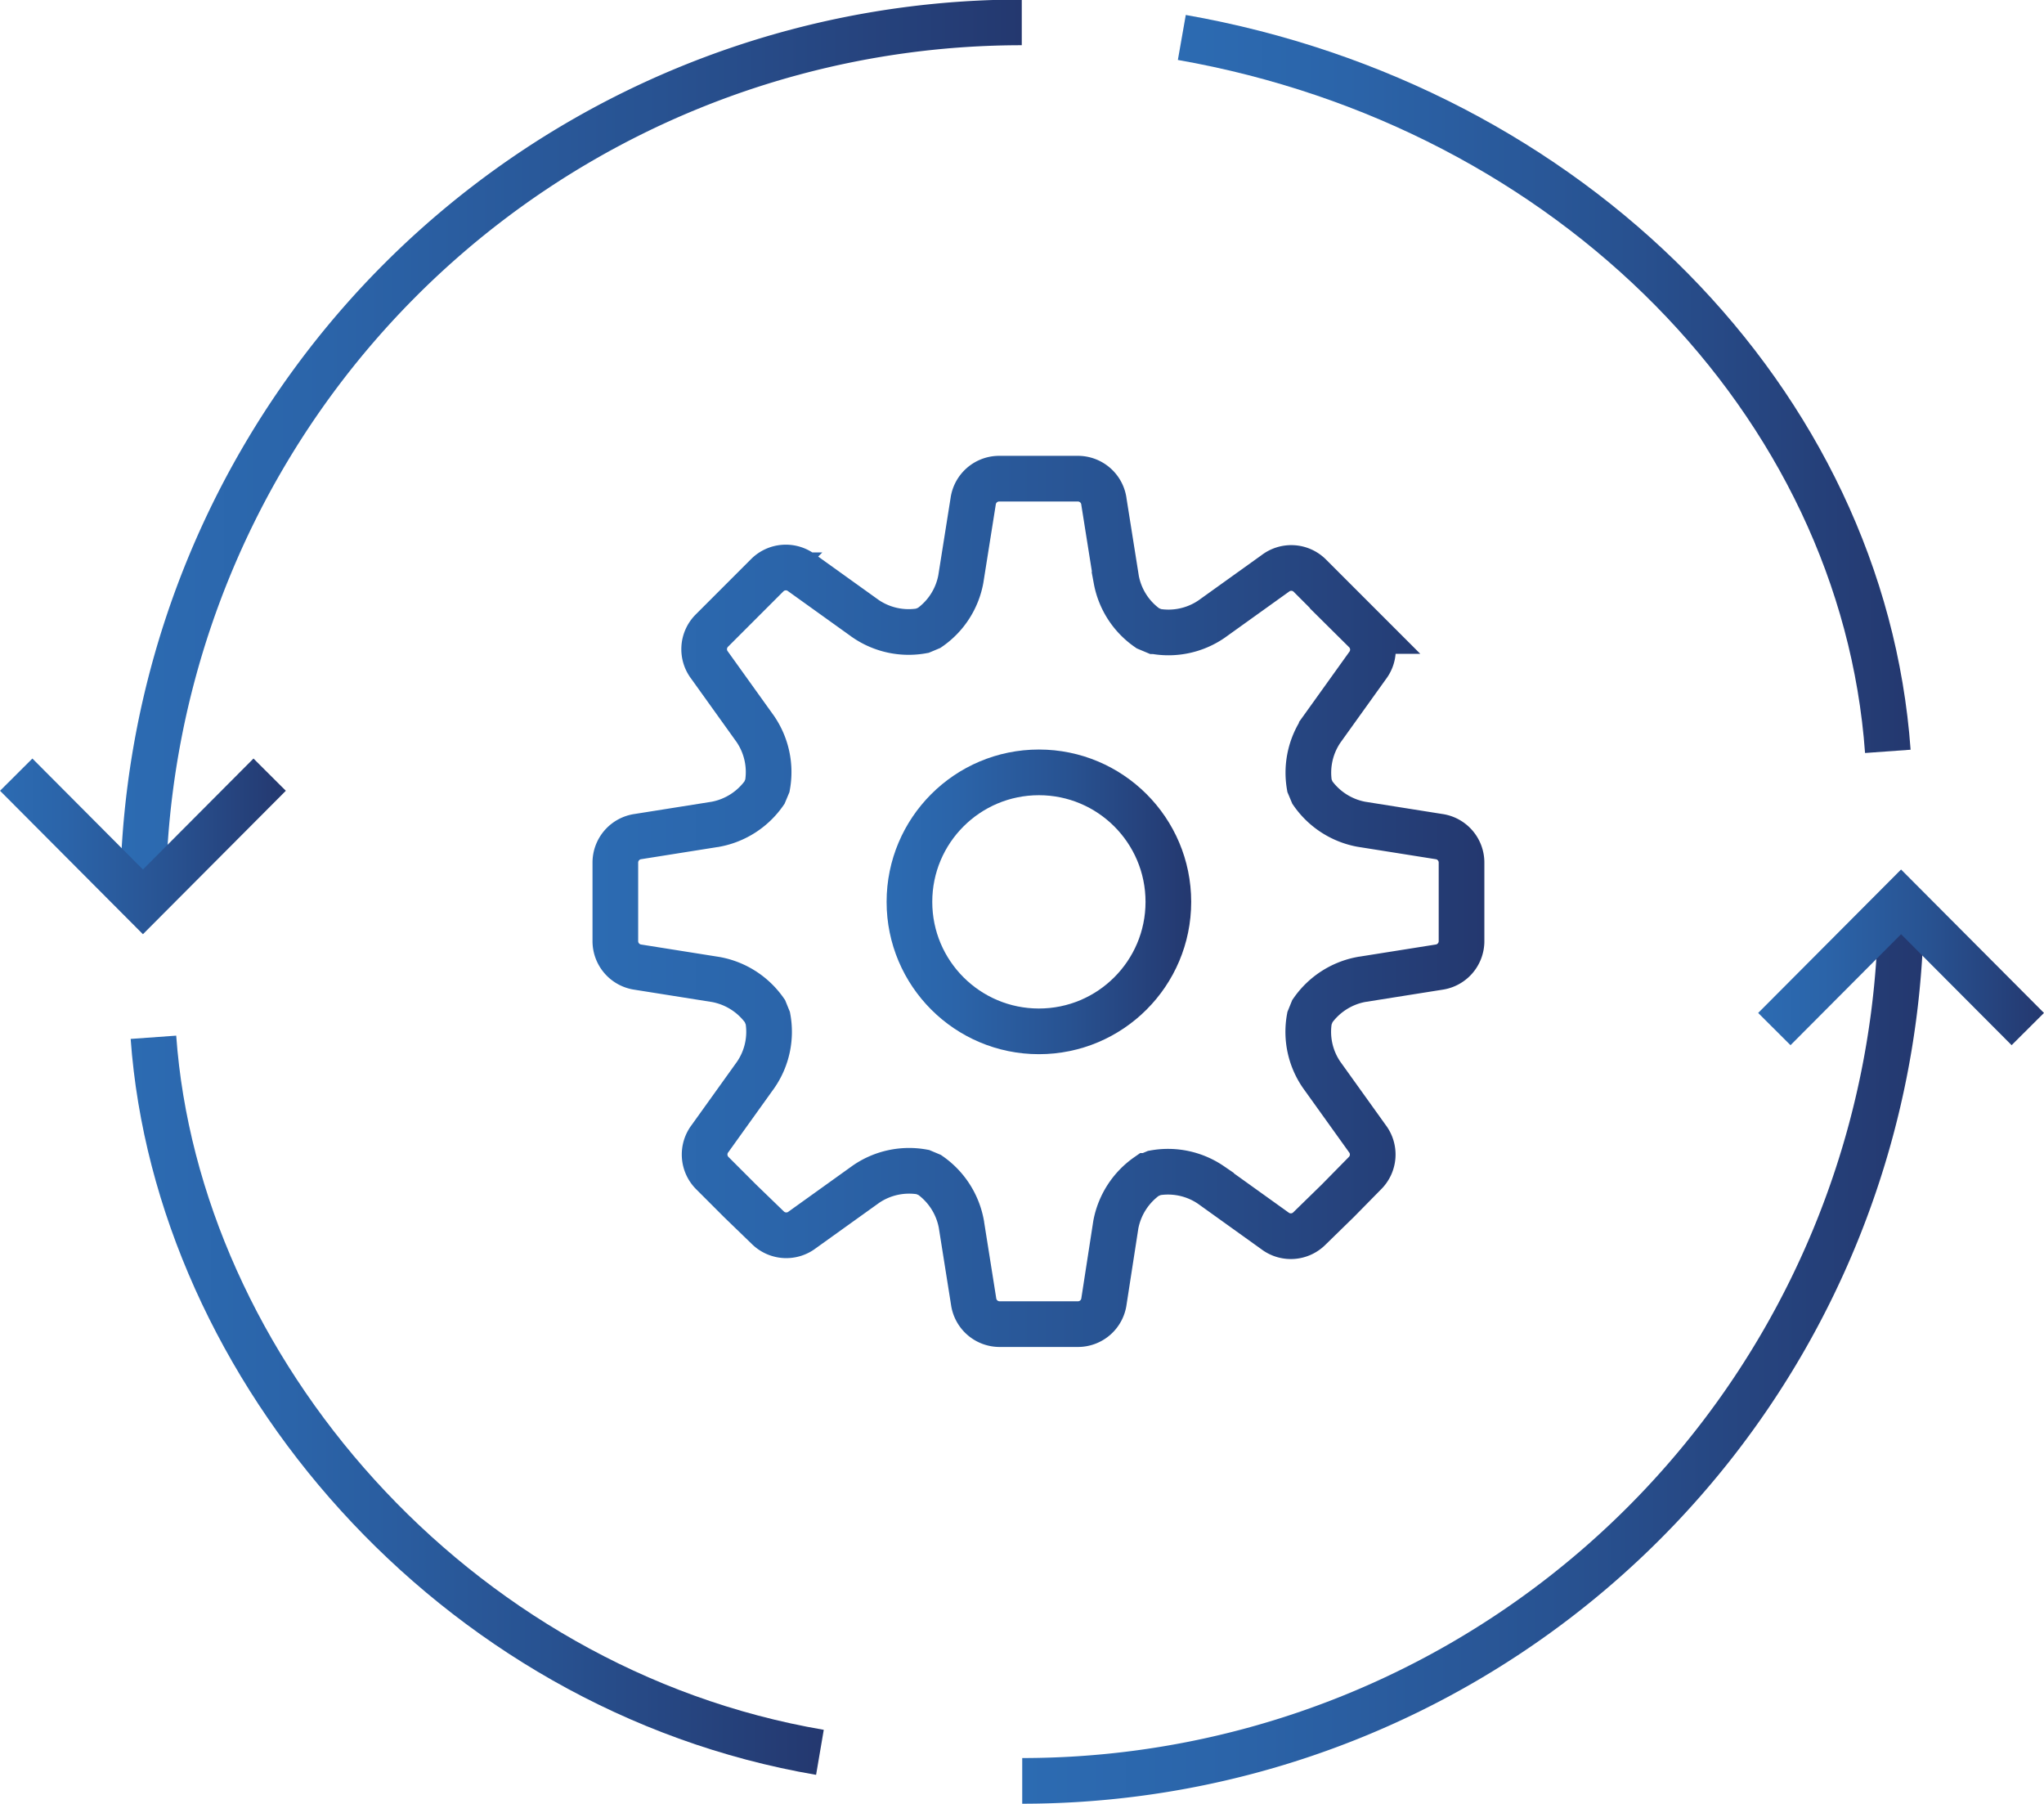 <svg id="Camada_1" data-name="Camada 1" xmlns="http://www.w3.org/2000/svg" xmlns:xlink="http://www.w3.org/1999/xlink" viewBox="0 0 89.52 78.99"><defs><style>.cls-1,.cls-2,.cls-3,.cls-4,.cls-5,.cls-6,.cls-7,.cls-8{fill:none;stroke-miterlimit:10;stroke-width:2px;}.cls-1{stroke:url(#linear-gradient);}.cls-2{stroke:url(#linear-gradient-2);}.cls-3{stroke:url(#linear-gradient-3);}.cls-4{stroke:url(#linear-gradient-4);}.cls-5{stroke:url(#linear-gradient-5);}.cls-6{stroke:url(#linear-gradient-6);}.cls-7{stroke:url(#linear-gradient-7);}.cls-8{stroke:url(#linear-gradient-8);}</style><linearGradient id="linear-gradient" x1="57.24" y1="26.83" x2="89.33" y2="26.83" gradientUnits="userSpaceOnUse"><stop offset="0" stop-color="#2c6bb2"/><stop offset="0.23" stop-color="#2b64a9"/><stop offset="0.6" stop-color="#285291"/><stop offset="1" stop-color="#24386f"/></linearGradient><linearGradient id="linear-gradient-2" x1="11.38" y1="71.55" x2="41.73" y2="71.55" xlink:href="#linear-gradient"/><linearGradient id="linear-gradient-3" x1="50.42" y1="69.26" x2="89.91" y2="69.26" xlink:href="#linear-gradient"/><linearGradient id="linear-gradient-4" x1="77" y1="41.92" x2="89.52" y2="41.92" xlink:href="#linear-gradient"/><linearGradient id="linear-gradient-5" x1="10.91" y1="29.76" x2="50.4" y2="29.76" xlink:href="#linear-gradient"/><linearGradient id="linear-gradient-6" x1="0" y1="37.06" x2="12.52" y2="37.06" xlink:href="#linear-gradient"/><linearGradient id="linear-gradient-7" x1="38.83" y1="39.49" x2="52.17" y2="39.49" xlink:href="#linear-gradient"/><linearGradient id="linear-gradient-8" x1="31.64" y1="49.51" x2="70.66" y2="49.51" xlink:href="#linear-gradient"/></defs><path class="cls-1" d="M57.41,11.66c17.07,3,29.82,16,30.92,31.26" transform="translate(-5.65 -10.02)"/><path class="cls-2" d="M41.56,86.75C25.45,84,13.41,69.9,12.37,55.44" transform="translate(-5.65 -10.02)"/><path class="cls-3" d="M88.91,49.51A38.49,38.49,0,0,1,50.42,88" transform="translate(-5.65 -10.02)"/><polyline class="cls-4" points="77.71 45.06 83.26 39.49 88.81 45.06"/><path class="cls-5" d="M11.91,49.51A38.49,38.49,0,0,1,50.4,11" transform="translate(-5.65 -10.02)"/><polyline class="cls-6" points="11.81 33.92 6.26 39.49 0.71 33.92"/><circle class="cls-7" cx="45.5" cy="39.49" r="5.67"/><path class="cls-8" d="M63.13,44.73a3.36,3.36,0,0,0,2.13,1.38l3.4.54a1.15,1.15,0,0,1,1,1.15v3.42a1.15,1.15,0,0,1-1,1.15l-3.4.54a3.36,3.36,0,0,0-2.13,1.38l-.13.32a3.32,3.32,0,0,0,.53,2.47l2,2.79a1.15,1.15,0,0,1-.1,1.52L64.24,62.6,63,63.81a1.15,1.15,0,0,1-1.52.1l-2.79-2a3.34,3.34,0,0,0-2.48-.53l-.31.13a3.36,3.36,0,0,0-1.38,2.13L54,67a1.15,1.15,0,0,1-1.15,1H49.44a1.15,1.15,0,0,1-1.15-1l-.54-3.4a3.36,3.36,0,0,0-1.38-2.13l-.31-.13a3.34,3.34,0,0,0-2.48.53l-2.79,2a1.15,1.15,0,0,1-1.52-.1L38.06,62.6l-1.21-1.21a1.15,1.15,0,0,1-.1-1.52l2-2.79a3.32,3.32,0,0,0,.53-2.47l-.13-.32A3.36,3.36,0,0,0,37,52.91l-3.4-.54a1.15,1.15,0,0,1-1-1.15V47.8a1.15,1.15,0,0,1,1-1.15l3.4-.54a3.36,3.36,0,0,0,2.13-1.38l.13-.31a3.34,3.34,0,0,0-.53-2.48l-2-2.79a1.15,1.15,0,0,1,.1-1.52l1.21-1.21,1.21-1.21a1.15,1.15,0,0,1,1.52-.1l2.79,2a3.34,3.34,0,0,0,2.48.53l.31-.13a3.33,3.33,0,0,0,1.38-2.13l.54-3.4a1.15,1.15,0,0,1,1.15-1h3.42A1.15,1.15,0,0,1,54,32l.54,3.4a3.33,3.33,0,0,0,1.38,2.13l.31.13a3.34,3.34,0,0,0,2.48-.53l2.79-2a1.15,1.15,0,0,1,1.52.1l1.21,1.21,1.21,1.21a1.15,1.15,0,0,1,.1,1.52l-2,2.79A3.34,3.34,0,0,0,63,44.42Z" transform="translate(-5.65 -10.02)"/></svg>